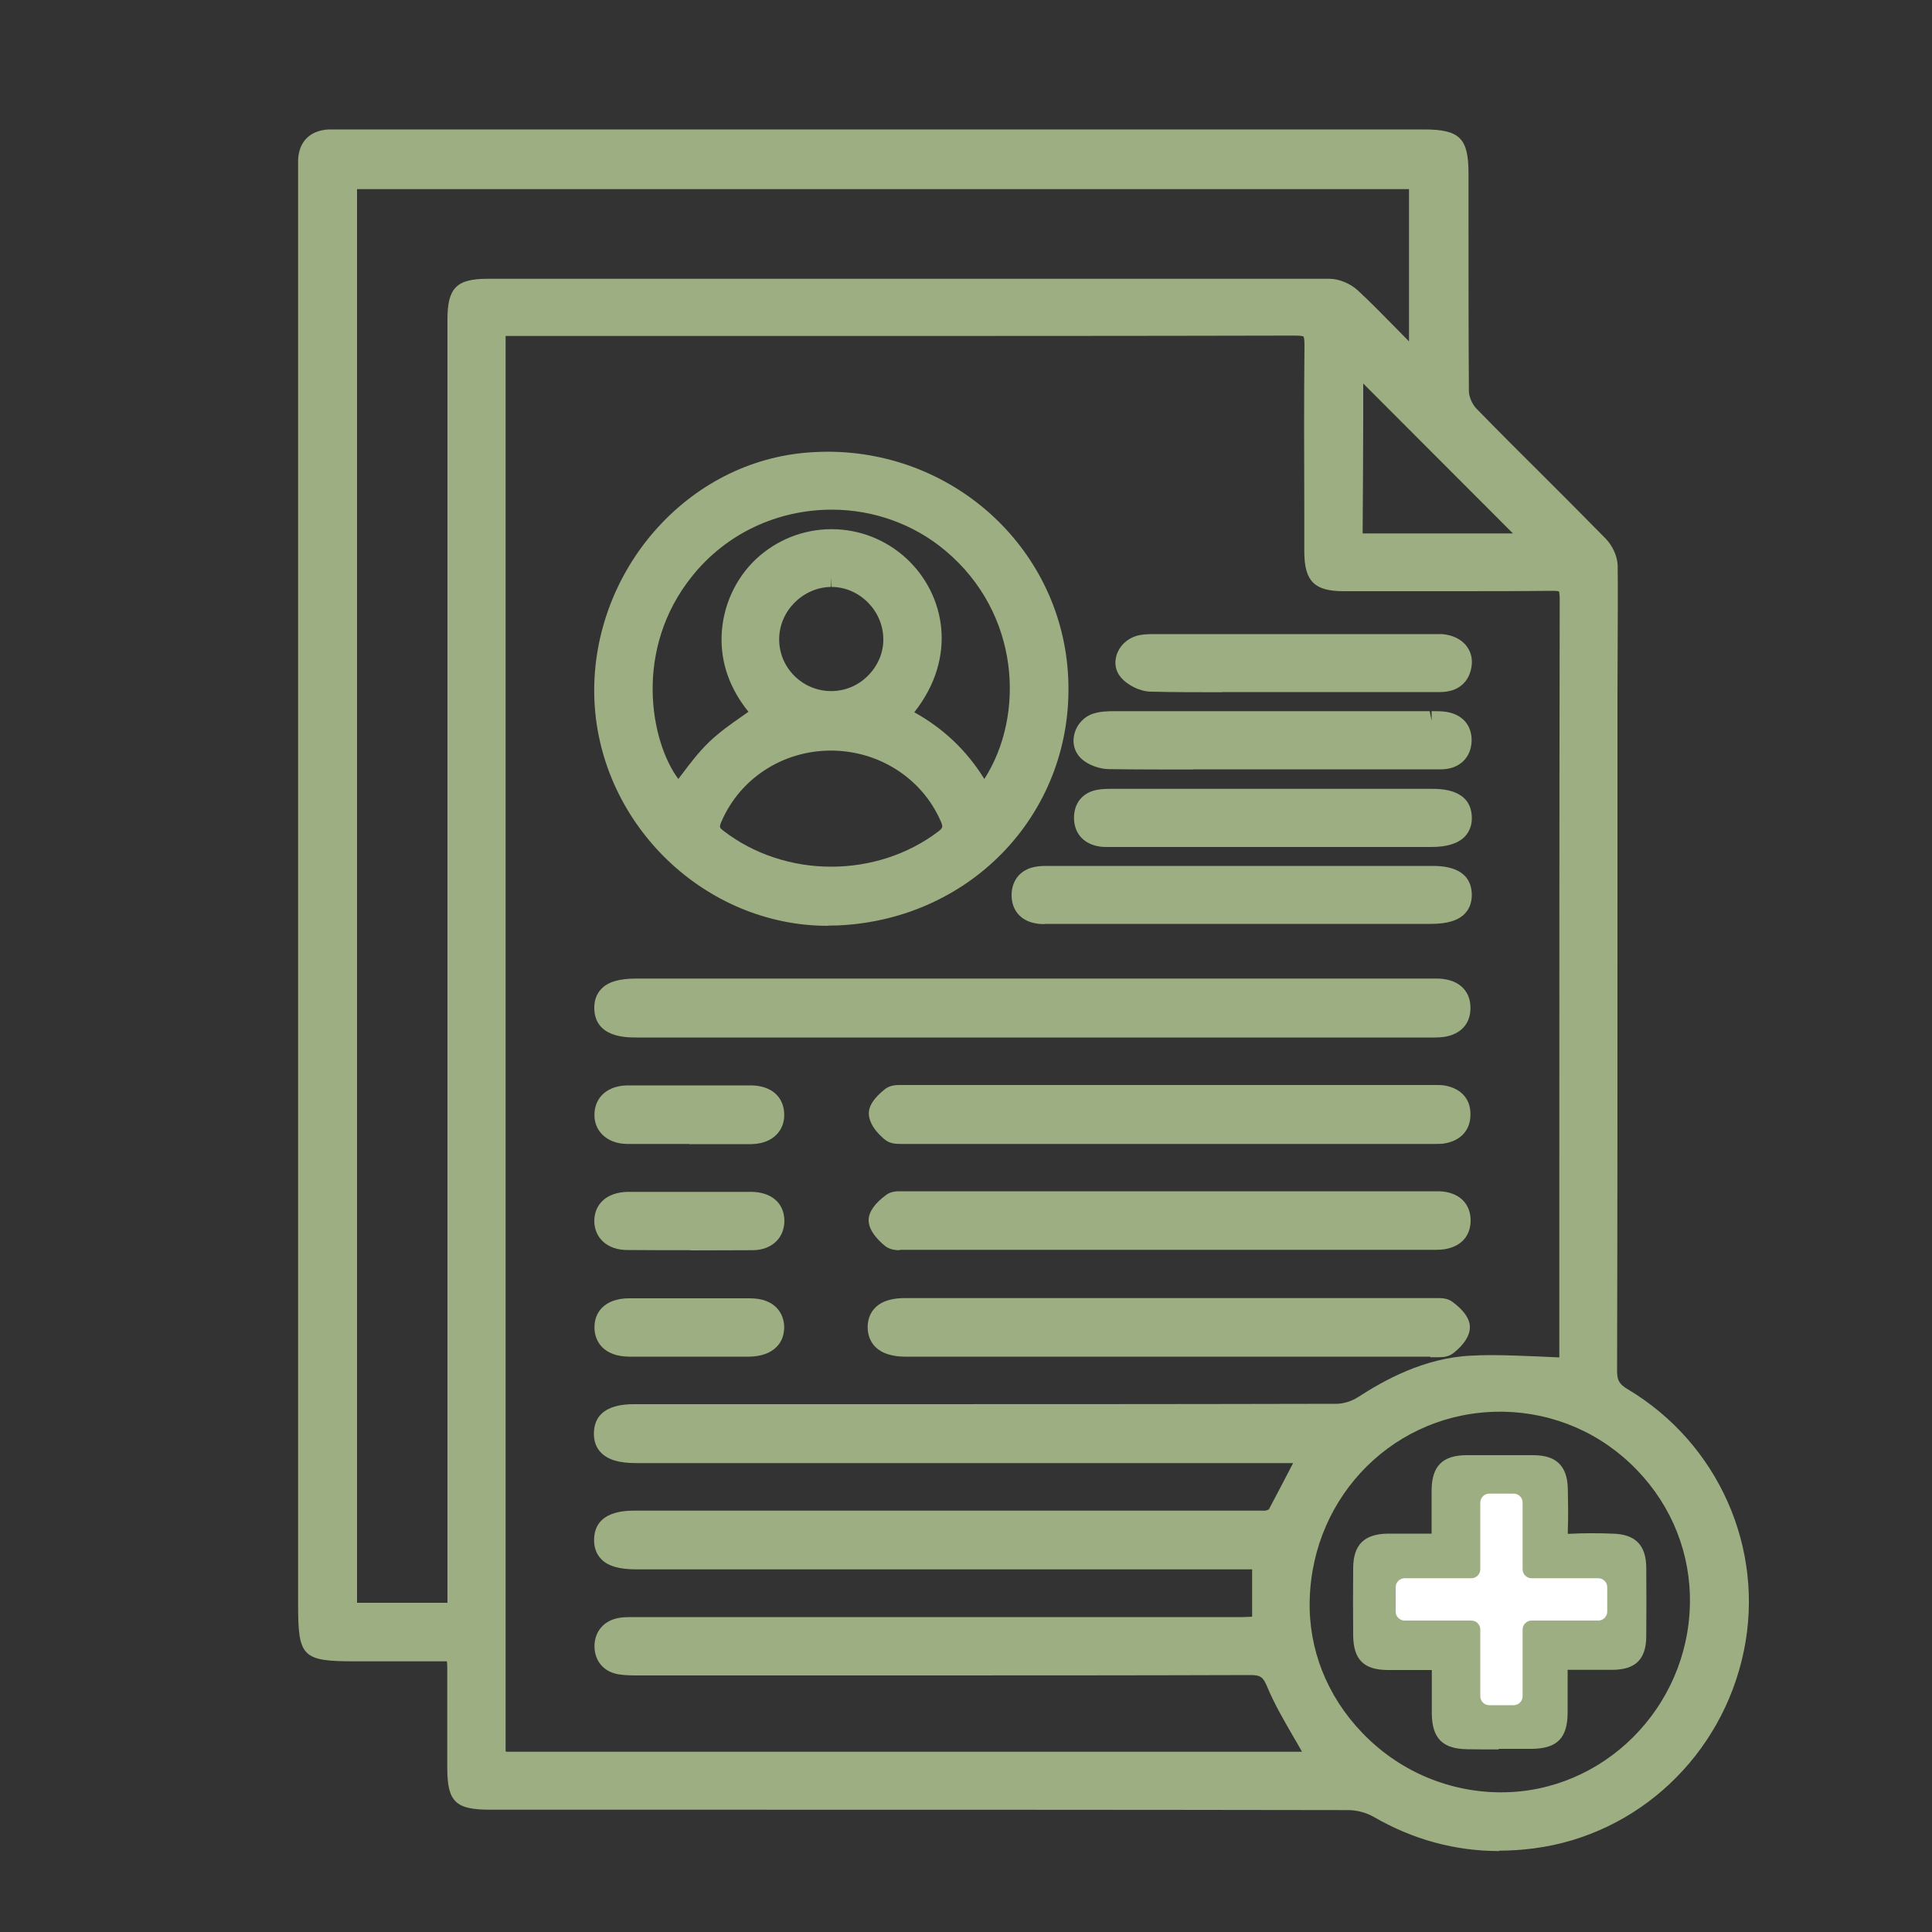 <?xml version="1.0" encoding="UTF-8"?>
<svg id="Layer_1" data-name="Layer 1" xmlns="http://www.w3.org/2000/svg" viewBox="0 0 100 100">
  <rect x="0" y="0" width="100" height="100" fill="#333333" stroke="none"/>
  <defs>
    <style>
      .cls-1 {
        fill: #fff;
      }

      .cls-2 {
        fill: #9daf82;
      }
    </style>
  </defs>
  <g>
    <path class="cls-2" d="m77.6,95.81c-2.28,0-4.46-.59-6.5-1.77-.38-.22-.88-.35-1.31-.35-11.58-.02-23.16-.02-34.74-.02h-9.68c-1.8,0-2.22-.41-2.22-2.19v-5.1c0-.13,0-.26-.02-.39h-4.75c-2.73,0-2.95-.22-2.95-2.92V9.01c0-.25,0-.49,0-.74.04-.94.62-1.52,1.58-1.57.11,0,.22,0,.33,0h56.36c1.86,0,2.31.45,2.31,2.29v2.74c0,2.84,0,5.67.02,8.51,0,.29.17.68.38.9,1.19,1.22,2.39,2.42,3.6,3.62,1.04,1.04,2.07,2.07,3.1,3.12.36.37.61.93.62,1.39.02,1.4,0,2.81,0,4.21,0,.85-.01,1.71-.01,2.56v10.86c0,8.02,0,16.03-.02,24.05,0,.5.11.69.54.95,4.7,2.8,7.12,8.25,6.02,13.56-1.12,5.41-5.49,9.51-10.86,10.21-.61.08-1.21.12-1.8.12Zm.04-22.74c-5.38,0-9.71,4.28-9.85,9.74-.07,2.54.89,4.97,2.7,6.86,1.86,1.95,4.37,3.05,7.04,3.1h.18c5.28,0,9.66-4.37,9.76-9.75.05-2.58-.92-5.04-2.73-6.92-1.83-1.91-4.29-2.98-6.92-3.03h-.19Zm-51.44,17.6c.12,0,.3,0,.48,0h40.7s0,0,0-.02c-.16-.29-.33-.58-.5-.87-.45-.78-.92-1.59-1.28-2.45-.22-.53-.35-.63-.88-.63-6.07.02-12.13.02-18.2.02h-13.45c-.35,0-.71,0-1.07-.06-.75-.13-1.22-.68-1.23-1.44,0-.78.49-1.35,1.28-1.48.18-.03.37-.04.56-.04h31.68c.17,0,.34-.01.52-.02v-2.45h-31.87c-.89,0-1.47-.17-1.82-.53-.25-.26-.38-.6-.37-1.02.03-1.49,1.63-1.49,2.15-1.49h32.42c.07.01.13,0,.18,0,.09-.02.16-.05.18-.07.38-.72.79-1.5,1.22-2.33l.03-.06h-34c-.88,0-1.46-.17-1.82-.54-.26-.26-.38-.61-.37-1.03.04-1.48,1.63-1.48,2.16-1.48h10.67c8.54,0,17.07,0,25.61-.02.36,0,.8-.14,1.12-.35,1.33-.86,3.39-2.02,5.82-2.14.36-.02.71-.03,1.07-.03.8,0,1.61.04,2.43.07.36.02.72.03,1.09.05v-6.43c0-10.95,0-21.9.02-32.85,0-.28-.04-.35-.04-.37h0s-.08-.03-.31-.03c-1.78.02-3.53.02-5.29.02h-5.55c-1.51,0-2.02-.52-2.03-2.03v-2.14c-.01-2.86-.02-5.72.01-8.59,0-.34-.05-.42-.05-.42h0s-.07-.05-.42-.05c-8.63.02-17.26.02-25.89.02h-14.5c-.17,0-.37,0-.49,0,0,.12,0,.31,0,.48v72.26c0,.18,0,.38,0,.5Zm-3.04-7.7c0-.09,0-.65,0-.65V16.54c0-1.64.47-2.11,2.08-2.11h20.85c7.57,0,15.15,0,22.72,0,.49,0,1.08.24,1.47.6.7.65,1.37,1.34,2.02,2,.21.21.42.43.63.64v-7.88H18.48v73.17s4.65,0,4.68,0Zm47.54-55.36c1.61,0,3.16,0,4.71,0h2.9s-7.75-7.76-7.75-7.76v1.78c-.01,1.97-.01,3.94-.03,5.91,0,.03,0,.05,0,.07.06,0,.13,0,.17,0Z"/>
    <path class="cls-2" d="m42.85,47.92c-6.34,0-11.76-5.2-12.08-11.6-.16-3.25,1.02-6.52,3.24-8.98,2.17-2.4,5.07-3.8,8.17-3.94.21-.01.43-.02.64-.02,6.69,0,12.17,5.14,12.47,11.7.32,6.86-4.91,12.5-11.91,12.82-.18,0-.35.01-.53.01Zm.16-9.07c-2.49,0-4.71,1.44-5.67,3.68-.12.28-.11.31.13.49,1.55,1.19,3.52,1.84,5.55,1.84s3.98-.64,5.53-1.81c.26-.2.27-.25.14-.55-.97-2.22-3.2-3.65-5.69-3.65Zm4.3-1.99c1.52.84,2.72,1.98,3.64,3.46,2.11-3.29,1.86-8.57-2.02-11.82-1.63-1.37-3.72-2.12-5.87-2.12-2.83,0-5.46,1.24-7.21,3.41-3.09,3.81-2.18,8.6-.74,10.53l.19-.25c.43-.57.87-1.15,1.4-1.66.53-.51,1.14-.94,1.73-1.35.1-.07.21-.15.31-.22-.96-1.18-1.44-2.53-1.39-3.93.05-1.52.71-2.97,1.8-3.99,1.06-.98,2.44-1.53,3.89-1.53s2.84.55,3.9,1.54c1.96,1.83,2.65,5.07.38,7.94Zm-4.3-6.48c-1.46.02-2.69,1.26-2.68,2.72,0,1.47,1.21,2.67,2.69,2.67.73,0,1.41-.29,1.92-.81.51-.52.79-1.19.78-1.89-.01-1.46-1.24-2.69-2.68-2.69v-.5l-.03.5Z"/>
    <path class="cls-2" d="m73.91,53.7h-40.98c-.52,0-2.12,0-2.17-1.48-.01-.42.11-.77.36-1.03.35-.37.93-.54,1.82-.54h41.34c.16,0,.31,0,.47.03.86.12,1.37.69,1.36,1.5,0,.82-.51,1.36-1.37,1.49-.15.02-.3.03-.46.03h-.38Z"/>
    <path class="cls-2" d="m46.6,59.21c-.24,0-.54-.02-.78-.21-.19-.15-.82-.69-.85-1.34-.01-.41.25-.82.84-1.29.23-.18.52-.21.74-.21h.31s27.5,0,27.5,0c.15,0,.32,0,.49.04.81.17,1.27.71,1.26,1.49,0,.78-.47,1.32-1.27,1.48-.17.04-.35.04-.53.04h-27.31s-.41,0-.41,0Z"/>
    <path class="cls-2" d="m46.57,64.71c-.23,0-.52-.03-.76-.22-.39-.32-.86-.82-.85-1.35.01-.42.32-.86.92-1.3.22-.16.49-.18.67-.18.08,0,.17,0,.26,0,.06,0,.13,0,.19,0h27.28c.15,0,.3,0,.45.02.86.11,1.38.66,1.39,1.48,0,.81-.49,1.36-1.35,1.5-.14.02-.28.03-.42.03h-27.39s-.37,0-.37,0Z"/>
    <path class="cls-2" d="m74.02,70.22c-8.99,0-27.21,0-27.21,0-1.72-.03-1.9-1.08-1.9-1.53,0-.45.19-1.5,1.92-1.5h27.21c.06,0,.12,0,.19,0,.09,0,.17,0,.26,0,.18,0,.44.02.67.18.41.3.91.77.92,1.3.02.65-.65,1.21-.86,1.37-.24.19-.54.21-.77.21h-.41Z"/>
    <path class="cls-2" d="m54.08,47.83c-.14,0-.29,0-.43-.03-.8-.12-1.29-.67-1.29-1.47,0-.76.46-1.32,1.2-1.46.2-.04.41-.05.62-.05h19.9c.51,0,2.05,0,2.1,1.45.01.41-.11.76-.36,1.02-.35.36-.92.53-1.75.53h-19.99Z"/>
    <path class="cls-2" d="m61.76,39.83c-1.45,0-2.9,0-4.35-.02-.45,0-1.09-.19-1.48-.58-.32-.32-.44-.78-.32-1.24.13-.51.51-.91,1-1.06.36-.11.74-.12,1.12-.12h16.27s.1.5.1.5v-.5c.21,0,.42,0,.63.02.92.09,1.47.68,1.44,1.55-.04.86-.65,1.43-1.56,1.44-.56,0-1.12,0-1.68,0h-11.17Z"/>
    <path class="cls-2" d="m57.31,43.84c-.14,0-.33,0-.53-.05-.74-.16-1.19-.7-1.19-1.46,0-.77.45-1.31,1.2-1.45.27-.05.54-.05.77-.05h16.51c.51,0,2.05,0,2.11,1.44.02.42-.11.76-.36,1.03-.35.36-.92.54-1.74.54h-16.77Z"/>
    <path class="cls-2" d="m63.26,35.83c-1.23,0-2.46,0-3.7-.03-.55-.01-1.21-.33-1.56-.76-.26-.31-.33-.72-.21-1.12.14-.47.53-.85,1.01-1,.34-.1.7-.1.97-.1h14.59c.09,0,.18,0,.27,0,.52.04.96.24,1.24.57.23.28.34.62.31.99-.08.9-.69,1.44-1.63,1.44h-11.29Z"/>
    <path class="cls-2" d="m35.68,59.21c-1.07,0-2.13,0-3.2,0-.55,0-1.01-.18-1.32-.5-.27-.28-.41-.65-.39-1.07.03-.87.7-1.45,1.71-1.46.42,0,.85,0,1.27,0h3.83c.43,0,.87,0,1.3,0,1.02.01,1.68.57,1.71,1.46.02.42-.12.8-.39,1.08-.31.32-.76.49-1.32.5-1.07,0-2.13,0-3.2,0Z"/>
    <path class="cls-2" d="m35.74,64.71c-1.09,0-2.19,0-3.28-.01-1,0-1.68-.6-1.7-1.48,0-.41.13-.76.39-1.03.31-.32.78-.49,1.35-.5.43,0,.85,0,1.28,0h3.84c.43,0,.86,0,1.29,0,1.03.02,1.67.58,1.69,1.48,0,.41-.13.78-.4,1.06-.3.31-.74.48-1.25.48-1.06,0-2.12.01-3.19.01Z"/>
    <path class="cls-2" d="m32.54,70.22c-1.28-.02-1.76-.77-1.77-1.48-.01-.41.12-.77.38-1.04.32-.33.81-.5,1.42-.5,1.01,0,2.02,0,3.03,0,1.07,0,2.14,0,3.21,0,1.29,0,1.76.76,1.78,1.47,0,.41-.12.77-.39,1.04-.32.33-.81.5-1.42.51-.43,0-.86,0-1.28,0h-3.74c-.41,0-.81,0-1.22,0Z"/>
    <path class="cls-2" d="m77.59,90.55c-.55,0-1.1,0-1.65-.01-1.27-.02-1.81-.56-1.83-1.83,0-.61,0-1.21,0-1.86v-.41s-1.24,0-1.24,0c-.35,0-.7,0-1.05,0-1.23-.01-1.76-.54-1.78-1.77-.01-1.17-.01-2.34,0-3.51.01-1.21.57-1.76,1.79-1.78.34,0,.68,0,1.03,0h1.24s0-.41,0-.41c0-.65,0-1.26,0-1.87.02-1.22.57-1.77,1.79-1.78.58,0,1.17,0,1.75,0s1.17,0,1.75,0c1.17.01,1.73.56,1.76,1.73.01.63.03,1.41,0,2.16,0,.09,0,.15,0,.18,0,0,.05,0,.08,0,.39-.02.71-.03,1.03-.03.37,0,.73,0,1.1.02h.1c1.18.03,1.73.58,1.75,1.74.01,1.19.01,2.39,0,3.58-.01,1.18-.55,1.72-1.74,1.73-.35,0-1.9,0-1.9,0h-.43s0,.38,0,.38c0,.63,0,1.24,0,1.85-.01,1.31-.55,1.85-1.87,1.86-.57,0-1.14,0-1.71,0Z"/>
  </g>
  <path class="cls-1" d="m82.73,81.69h-3.46c-.25,0-.46-.21-.46-.46v-3.46c0-.25-.21-.46-.46-.46h-1.27c-.25,0-.46.21-.46.46v3.46c0,.25-.21.46-.46.46h-3.46c-.25,0-.46.21-.46.46v1.27c0,.25.21.46.46.46h3.46c.25,0,.46.21.46.46v3.46c0,.25.21.46.46.46h1.27c.25,0,.46-.21.46-.46v-3.46c0-.25.21-.46.46-.46h3.46c.25,0,.46-.21.46-.46v-1.27c0-.25-.21-.46-.46-.46Z"/>
</svg>